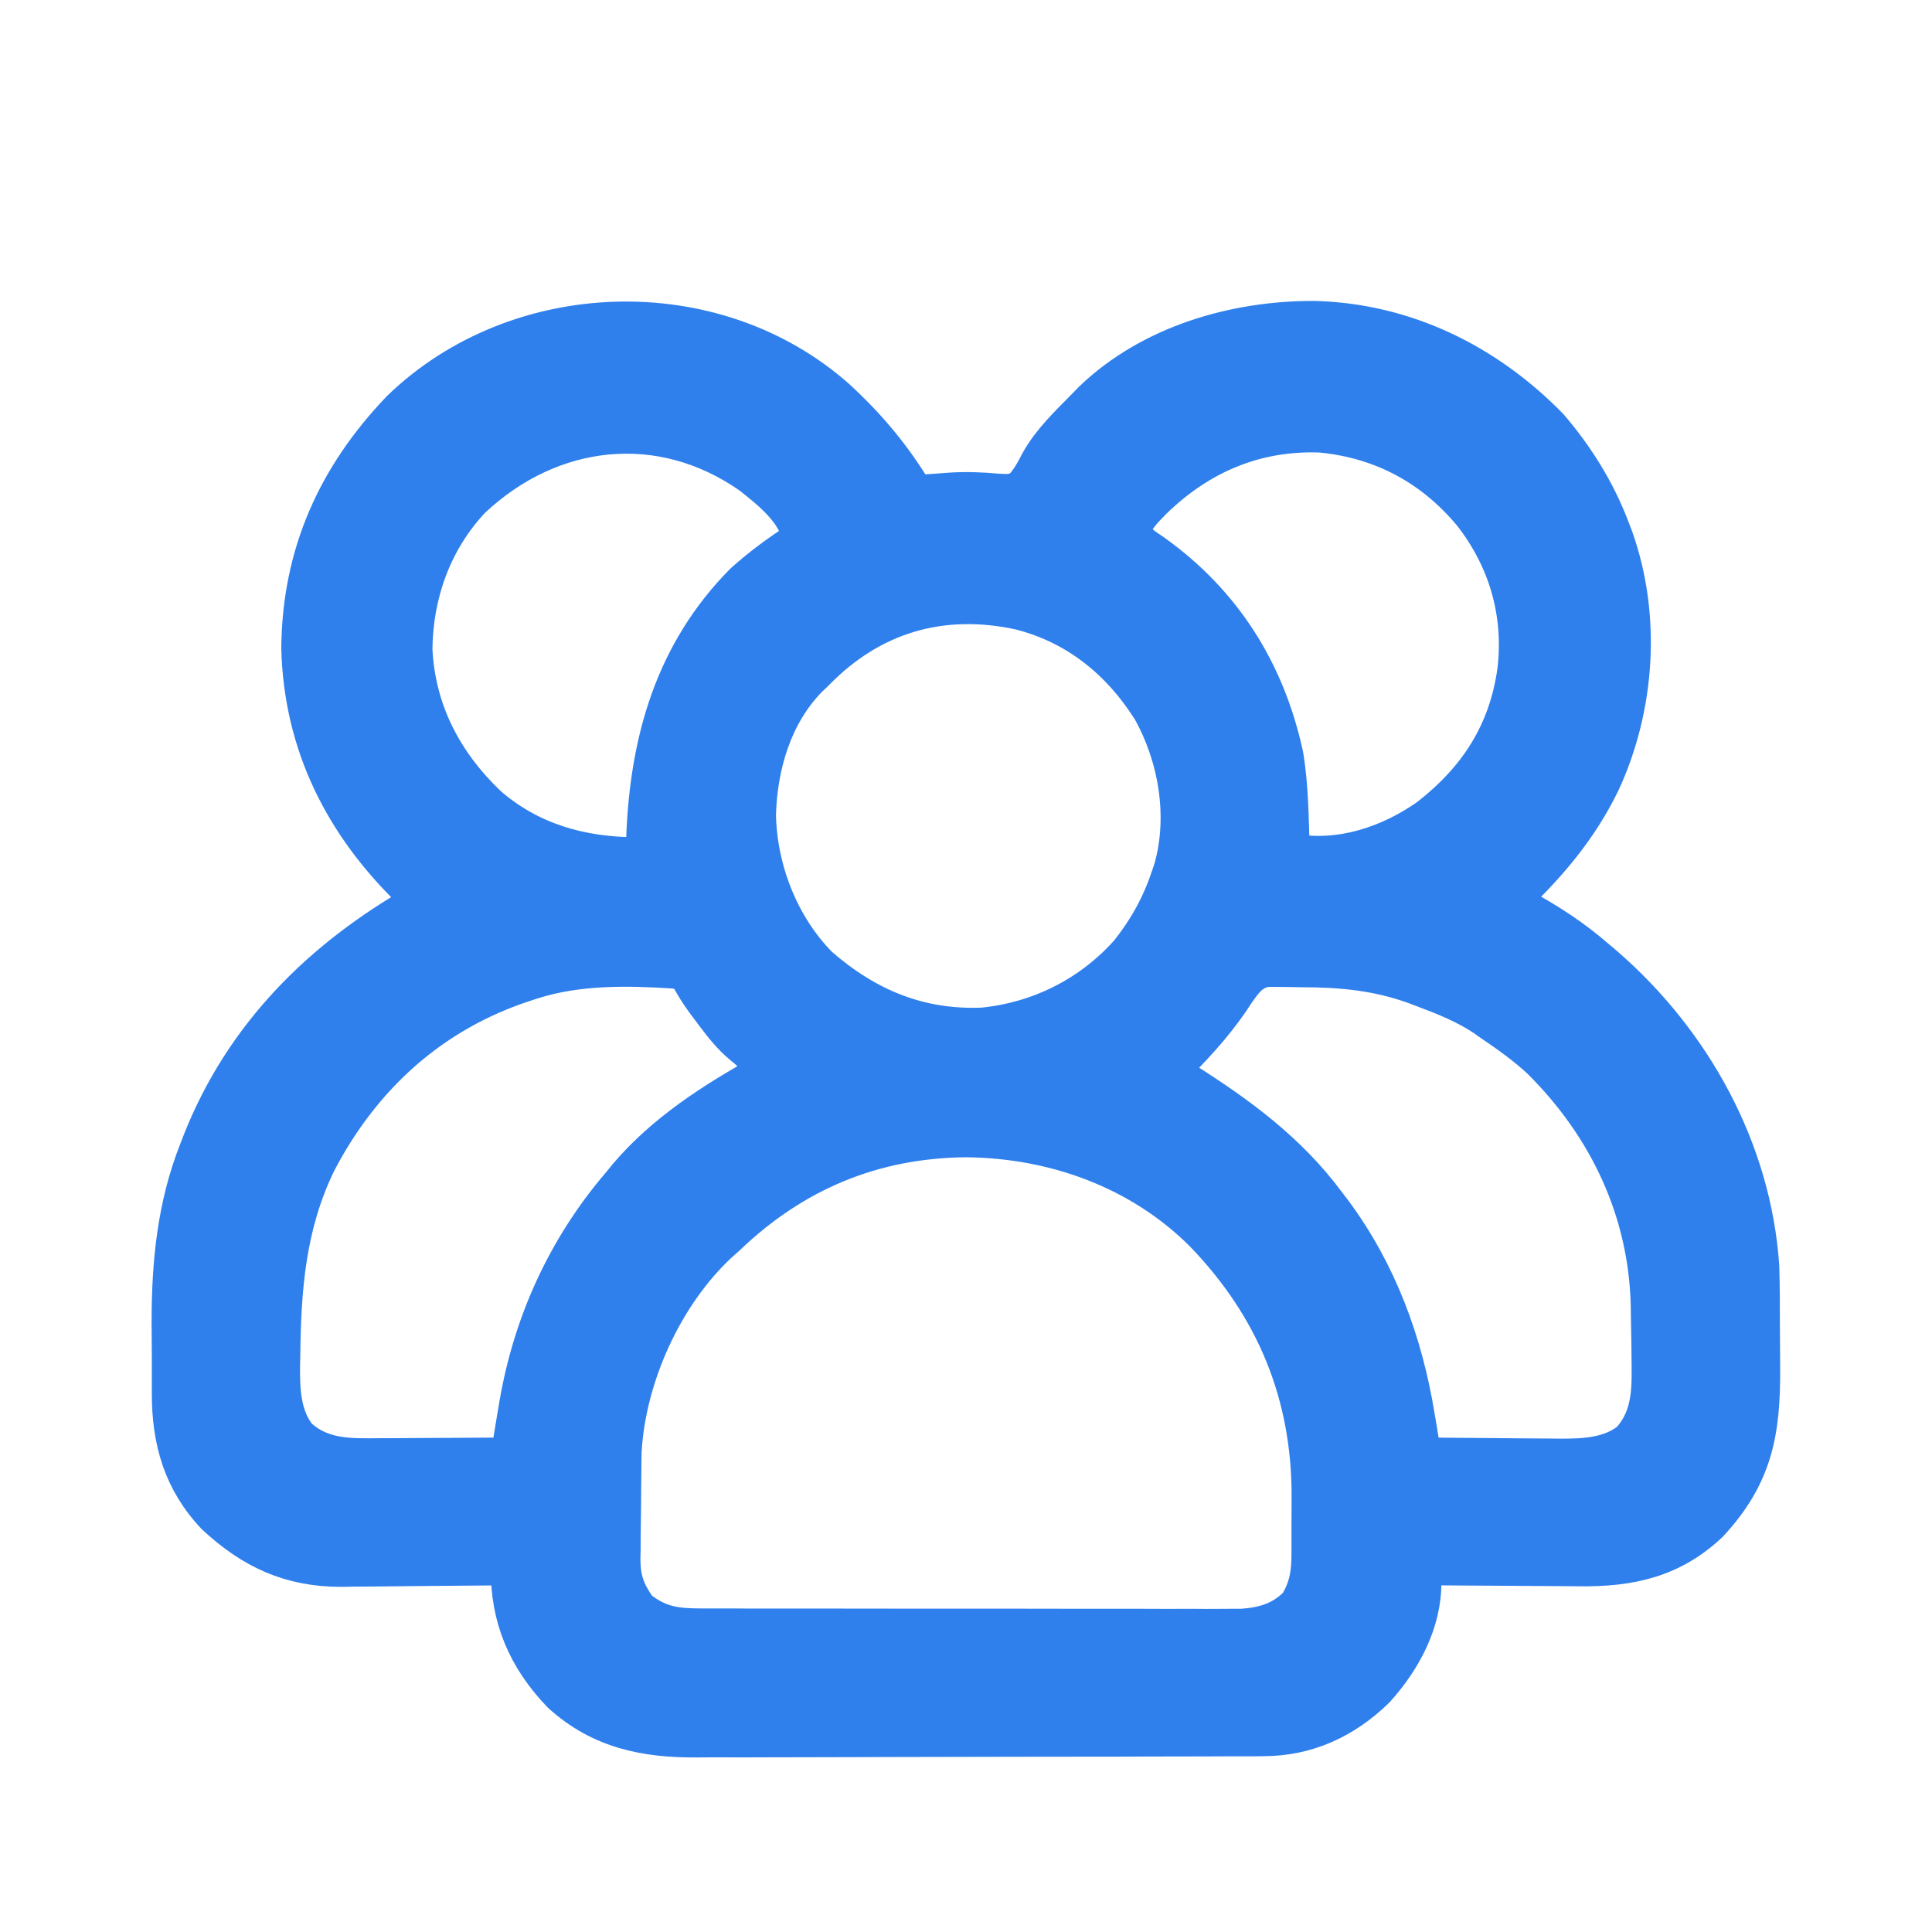 <svg width="17" height="17" viewBox="0 0 17 17" fill="none" xmlns="http://www.w3.org/2000/svg">
<g id="Simplification">
<path id="Vector" d="M7.368 3.487C7.645 3.741 7.869 4.007 8.062 4.33C8.11 4.327 8.11 4.327 8.158 4.323C8.178 4.322 8.199 4.32 8.22 4.319C8.265 4.316 8.31 4.313 8.356 4.309C8.501 4.299 8.638 4.305 8.783 4.318C8.881 4.323 8.881 4.323 8.969 4.299C9.042 4.224 9.083 4.148 9.131 4.055C9.234 3.872 9.384 3.729 9.531 3.58C9.564 3.546 9.564 3.546 9.598 3.511C10.116 3.012 10.862 2.795 11.566 2.798C12.37 2.819 13.09 3.175 13.647 3.746C13.875 4.012 14.064 4.315 14.188 4.642C14.199 4.672 14.21 4.701 14.222 4.731C14.468 5.427 14.413 6.229 14.104 6.894C13.907 7.298 13.636 7.617 13.312 7.924C13.34 7.939 13.368 7.954 13.397 7.97C13.638 8.102 13.855 8.243 14.062 8.424C14.088 8.446 14.114 8.467 14.14 8.49C14.908 9.16 15.435 10.11 15.506 11.14C15.509 11.231 15.51 11.322 15.511 11.414C15.511 11.447 15.511 11.48 15.511 11.515C15.511 11.585 15.512 11.654 15.512 11.724C15.512 11.83 15.513 11.935 15.514 12.041C15.517 12.604 15.448 12.99 15.053 13.416C14.716 13.735 14.343 13.814 13.892 13.808C13.853 13.808 13.814 13.808 13.774 13.807C13.671 13.807 13.568 13.806 13.465 13.805C13.36 13.804 13.255 13.804 13.149 13.803C12.943 13.802 12.737 13.801 12.531 13.799C12.532 13.838 12.532 13.877 12.533 13.917C12.536 14.28 12.355 14.613 12.118 14.876C11.839 15.148 11.504 15.303 11.115 15.303C11.092 15.303 11.069 15.304 11.045 15.304C10.968 15.304 10.89 15.304 10.813 15.304C10.757 15.305 10.702 15.305 10.646 15.305C10.464 15.306 10.282 15.306 10.1 15.306C10.037 15.306 9.974 15.306 9.911 15.307C9.616 15.307 9.32 15.308 9.025 15.308C8.685 15.308 8.344 15.309 8.004 15.31C7.74 15.311 7.477 15.312 7.214 15.312C7.056 15.312 6.899 15.312 6.742 15.313C6.594 15.314 6.446 15.314 6.298 15.313C6.244 15.313 6.19 15.314 6.136 15.314C5.676 15.318 5.276 15.237 4.925 14.918C4.617 14.597 4.464 14.239 4.469 13.799C4.447 13.799 4.426 13.799 4.404 13.8C4.2 13.802 3.995 13.804 3.791 13.805C3.687 13.806 3.582 13.807 3.477 13.808C3.356 13.81 3.235 13.81 3.114 13.811C3.077 13.812 3.04 13.812 3.002 13.813C2.549 13.813 2.212 13.656 1.883 13.351C1.588 13.04 1.485 12.681 1.486 12.261C1.486 12.228 1.486 12.195 1.486 12.162C1.486 12.093 1.486 12.024 1.486 11.954C1.486 11.851 1.485 11.747 1.484 11.644C1.483 11.12 1.532 10.608 1.727 10.117C1.736 10.093 1.745 10.069 1.755 10.044C2.127 9.101 2.816 8.417 3.687 7.924C3.647 7.885 3.647 7.885 3.606 7.846C3.005 7.262 2.647 6.555 2.625 5.705C2.632 4.876 2.94 4.187 3.512 3.59C4.545 2.59 6.284 2.53 7.368 3.487ZM4.162 4.406C3.826 4.763 3.66 5.226 3.655 5.714C3.681 6.252 3.918 6.702 4.303 7.07C4.67 7.39 5.114 7.515 5.594 7.517C5.614 7.507 5.635 7.497 5.656 7.486C5.657 7.449 5.659 7.412 5.66 7.374C5.692 6.514 5.913 5.736 6.531 5.111C6.687 4.971 6.854 4.848 7.031 4.736C6.999 4.513 6.765 4.328 6.596 4.195C5.809 3.644 4.852 3.756 4.162 4.406ZM10.156 4.416C10.053 4.522 10.053 4.522 9.969 4.642C10.008 4.761 10.054 4.781 10.156 4.851C10.773 5.291 11.157 5.9 11.318 6.641C11.365 6.919 11.365 7.205 11.375 7.486C11.794 7.558 12.214 7.42 12.559 7.178C12.987 6.845 13.251 6.441 13.326 5.894C13.383 5.394 13.247 4.927 12.938 4.531C12.596 4.121 12.154 3.883 11.619 3.832C11.05 3.811 10.562 4.02 10.156 4.416ZM7.187 5.924C7.168 5.943 7.148 5.961 7.127 5.981C6.818 6.297 6.69 6.739 6.678 7.17C6.687 7.647 6.879 8.143 7.219 8.486C7.632 8.846 8.093 9.039 8.646 9.016C9.141 8.967 9.59 8.741 9.921 8.369C10.084 8.162 10.198 7.955 10.281 7.705C10.293 7.671 10.293 7.671 10.304 7.636C10.431 7.179 10.343 6.662 10.115 6.254C9.847 5.829 9.468 5.519 8.974 5.393C8.291 5.244 7.678 5.42 7.187 5.924ZM4.687 8.642C4.658 8.652 4.658 8.652 4.628 8.661C3.813 8.924 3.2 9.48 2.807 10.234C2.54 10.783 2.499 11.333 2.492 11.934C2.491 11.965 2.491 11.997 2.49 12.03C2.489 12.237 2.498 12.46 2.634 12.63C2.838 12.817 3.083 12.807 3.343 12.805C3.375 12.805 3.407 12.805 3.44 12.805C3.543 12.804 3.646 12.803 3.748 12.803C3.818 12.802 3.888 12.802 3.957 12.802C4.128 12.801 4.298 12.8 4.469 12.799C4.472 12.779 4.475 12.759 4.479 12.738C4.494 12.646 4.51 12.553 4.525 12.46C4.53 12.429 4.535 12.397 4.541 12.365C4.663 11.643 4.963 10.982 5.437 10.424C5.46 10.397 5.482 10.37 5.504 10.342C5.835 9.951 6.275 9.67 6.719 9.424C6.658 9.343 6.602 9.274 6.521 9.212C6.425 9.132 6.352 9.041 6.277 8.941C6.264 8.924 6.25 8.906 6.237 8.888C6.177 8.81 6.123 8.733 6.074 8.647C6.035 8.57 6.035 8.57 5.937 8.549C5.522 8.522 5.087 8.514 4.687 8.642ZM10.887 8.743C10.871 8.768 10.855 8.793 10.838 8.818C10.685 9.04 10.504 9.235 10.312 9.424C10.345 9.444 10.378 9.464 10.412 9.484C10.896 9.789 11.345 10.116 11.688 10.58C11.706 10.604 11.724 10.628 11.743 10.652C12.141 11.188 12.368 11.806 12.475 12.461C12.48 12.493 12.486 12.526 12.492 12.56C12.505 12.639 12.518 12.719 12.531 12.799C12.735 12.801 12.939 12.803 13.143 12.804C13.213 12.804 13.282 12.805 13.351 12.806C13.451 12.807 13.551 12.807 13.651 12.808C13.682 12.808 13.713 12.809 13.744 12.809C13.947 12.809 14.166 12.797 14.331 12.665C14.522 12.456 14.509 12.203 14.506 11.937C14.506 11.904 14.505 11.87 14.505 11.836C14.504 11.74 14.502 11.645 14.5 11.549C14.499 11.526 14.499 11.503 14.499 11.48C14.478 10.653 14.129 9.921 13.546 9.341C13.416 9.22 13.272 9.117 13.125 9.017C13.101 9.001 13.077 8.984 13.053 8.966C12.885 8.855 12.705 8.783 12.518 8.713C12.481 8.699 12.481 8.699 12.444 8.685C12.118 8.567 11.8 8.537 11.455 8.537C11.401 8.536 11.401 8.536 11.345 8.535C11.293 8.535 11.293 8.535 11.24 8.534C11.209 8.534 11.178 8.534 11.146 8.534C11.014 8.557 10.962 8.639 10.887 8.743ZM6.406 10.893C6.382 10.914 6.359 10.935 6.334 10.957C5.856 11.404 5.534 12.114 5.496 12.767C5.494 12.839 5.493 12.911 5.493 12.982C5.492 13.008 5.492 13.035 5.492 13.062C5.491 13.117 5.491 13.172 5.491 13.228C5.49 13.284 5.49 13.341 5.489 13.397C5.487 13.479 5.487 13.56 5.487 13.642C5.486 13.667 5.486 13.692 5.485 13.718C5.486 13.895 5.523 13.997 5.625 14.143C5.804 14.287 5.953 14.303 6.178 14.303C6.199 14.303 6.22 14.303 6.241 14.303C6.31 14.303 6.379 14.303 6.448 14.303C6.497 14.303 6.547 14.303 6.596 14.304C6.731 14.304 6.865 14.304 7 14.304C7.084 14.304 7.168 14.304 7.252 14.304C7.545 14.304 7.838 14.305 8.131 14.305C8.405 14.305 8.678 14.305 8.951 14.305C9.186 14.306 9.42 14.306 9.655 14.306C9.795 14.306 9.935 14.306 10.075 14.306C10.207 14.307 10.339 14.307 10.471 14.306C10.519 14.306 10.567 14.306 10.616 14.307C10.682 14.307 10.748 14.307 10.814 14.306C10.851 14.306 10.888 14.306 10.926 14.306C11.118 14.292 11.268 14.249 11.406 14.111C11.499 13.961 11.514 13.831 11.514 13.659C11.514 13.633 11.514 13.608 11.514 13.582C11.514 13.528 11.514 13.474 11.514 13.42C11.514 13.339 11.514 13.259 11.515 13.178C11.519 12.277 11.203 11.508 10.574 10.859C10.022 10.309 9.27 10.04 8.5 10.033C7.689 10.04 6.993 10.33 6.406 10.893Z" fill="#2F80ED" stroke="#2F80ED" stroke-width="0.3"/>
</g>
</svg>
